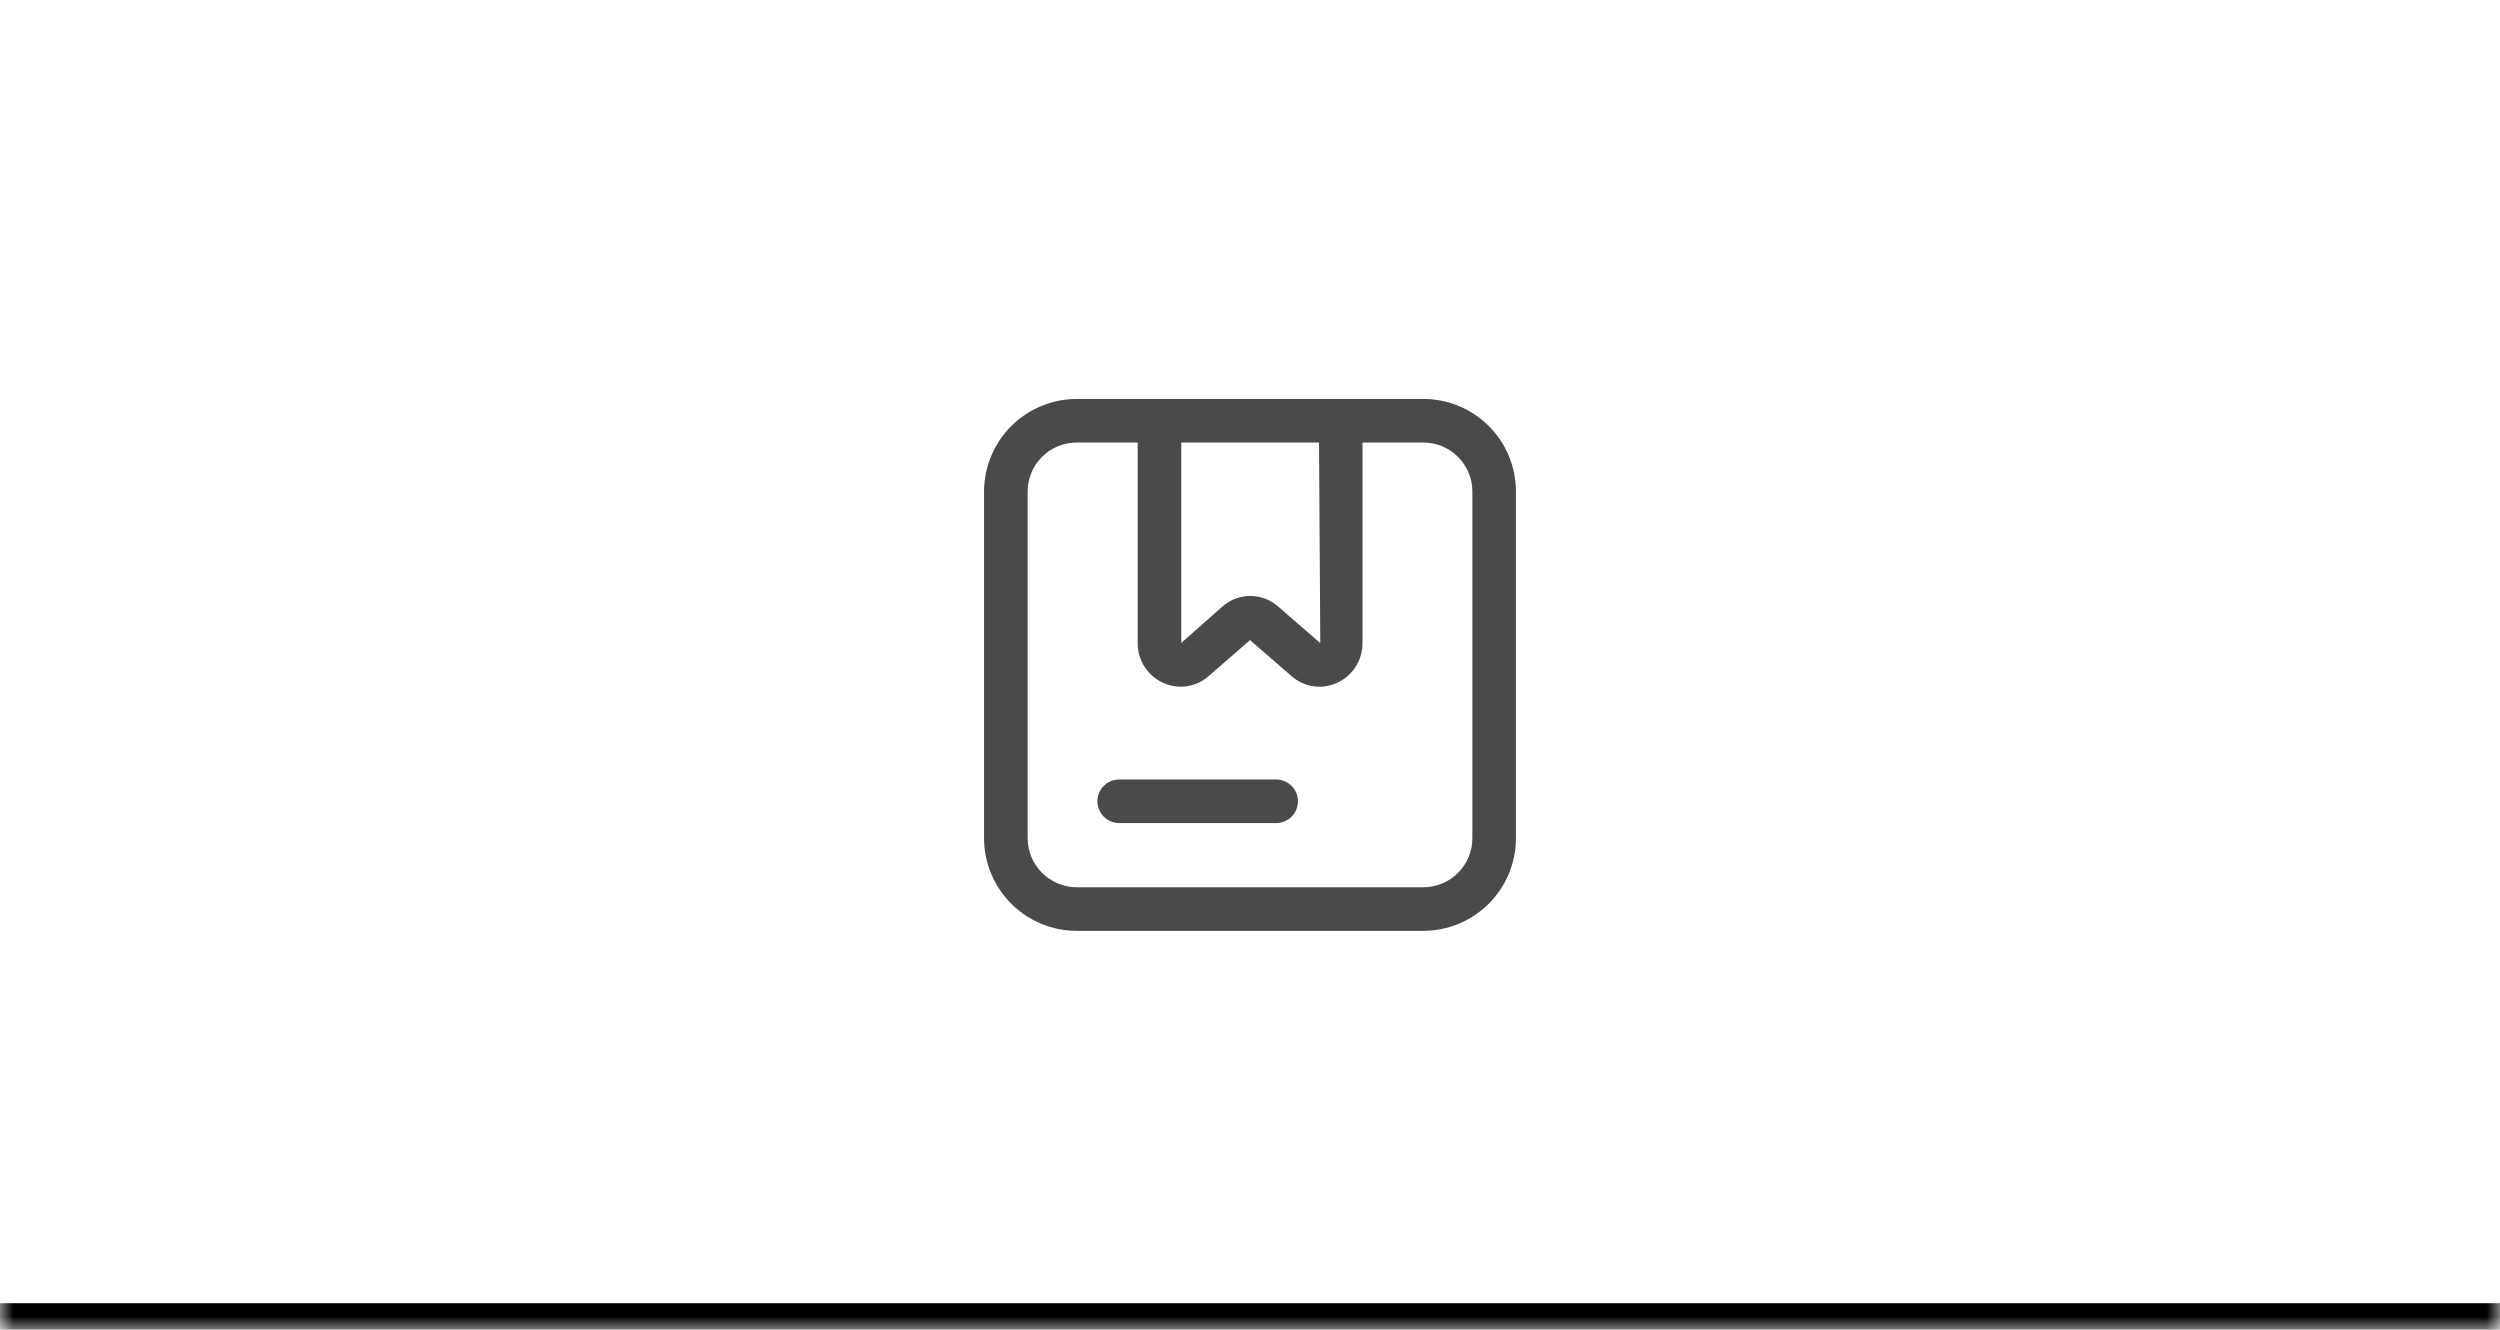 <svg width="94" height="50" viewBox="0 0 94 50" fill="none" xmlns="http://www.w3.org/2000/svg">
<mask id="path-1-inside-1_360_25" fill="white">
<path d="M0 0H94V50H0V0Z"/>
</mask>
<path d="M0 0H94V50H0V0Z" fill="white"/>
<path d="M53.518 35H40.489C39.563 35 38.676 34.633 38.022 33.978C37.367 33.324 37 32.437 37 31.512V18.482C37.002 17.558 37.37 16.672 38.024 16.019C38.678 15.367 39.564 15 40.489 15H53.518C53.975 15 54.428 15.09 54.85 15.265C55.273 15.44 55.657 15.697 55.98 16.02C56.303 16.343 56.56 16.727 56.735 17.149C56.91 17.572 57 18.025 57 18.482V31.512C57 32.436 56.633 33.322 55.981 33.976C55.328 34.63 54.442 34.998 53.518 35ZM40.489 16.639C40.246 16.639 40.006 16.686 39.781 16.778C39.557 16.87 39.353 17.006 39.181 17.177C39.01 17.348 38.873 17.551 38.78 17.775C38.687 17.999 38.639 18.239 38.639 18.482V31.512C38.639 32.002 38.834 32.472 39.181 32.819C39.528 33.166 39.998 33.361 40.489 33.361H53.518C53.761 33.361 54.001 33.313 54.225 33.22C54.449 33.127 54.652 32.99 54.823 32.819C54.995 32.647 55.13 32.443 55.222 32.219C55.315 31.994 55.361 31.754 55.361 31.512V18.482C55.361 17.993 55.166 17.525 54.821 17.179C54.475 16.834 54.007 16.639 53.518 16.639H40.489Z" fill="#4A4A4A"/>
<path d="M44.39 25.82C44.164 25.819 43.94 25.77 43.734 25.675C43.447 25.545 43.203 25.333 43.033 25.067C42.863 24.8 42.774 24.49 42.777 24.174V15.82C42.777 15.602 42.863 15.394 43.017 15.24C43.171 15.086 43.379 15 43.597 15C43.814 15 44.023 15.086 44.176 15.24C44.33 15.394 44.416 15.602 44.416 15.82V24.174L45.957 22.81C46.247 22.551 46.622 22.408 47.01 22.408C47.398 22.408 47.773 22.551 48.062 22.81L49.643 24.18L49.59 15.82C49.59 15.602 49.676 15.394 49.83 15.24C49.984 15.086 50.192 15 50.41 15C50.627 15 50.836 15.086 50.989 15.24C51.143 15.394 51.23 15.602 51.23 15.82V24.174C51.232 24.49 51.144 24.8 50.974 25.067C50.804 25.333 50.56 25.545 50.272 25.675C49.993 25.804 49.682 25.848 49.378 25.803C49.074 25.757 48.79 25.624 48.561 25.42L47 24.069L45.439 25.426C45.149 25.681 44.776 25.821 44.39 25.82V25.82ZM47.984 30.948H42.082C41.865 30.948 41.656 30.861 41.502 30.707C41.349 30.554 41.262 30.345 41.262 30.128C41.262 29.91 41.349 29.702 41.502 29.548C41.656 29.395 41.865 29.308 42.082 29.308H47.984C48.201 29.308 48.41 29.395 48.563 29.548C48.717 29.702 48.803 29.91 48.803 30.128C48.803 30.345 48.717 30.554 48.563 30.707C48.41 30.861 48.201 30.948 47.984 30.948Z" fill="#4A4A4A"/>
<path d="M94 51C94.552 51 95 50.552 95 50C95 49.448 94.552 49 94 49V51ZM0 49C-0.552 49 -1 49.448 -1 50C-1 50.552 -0.552 51 0 51V49ZM94 49H0V51H94V49Z" fill="black" mask="url(#path-1-inside-1_360_25)"/>
</svg>

